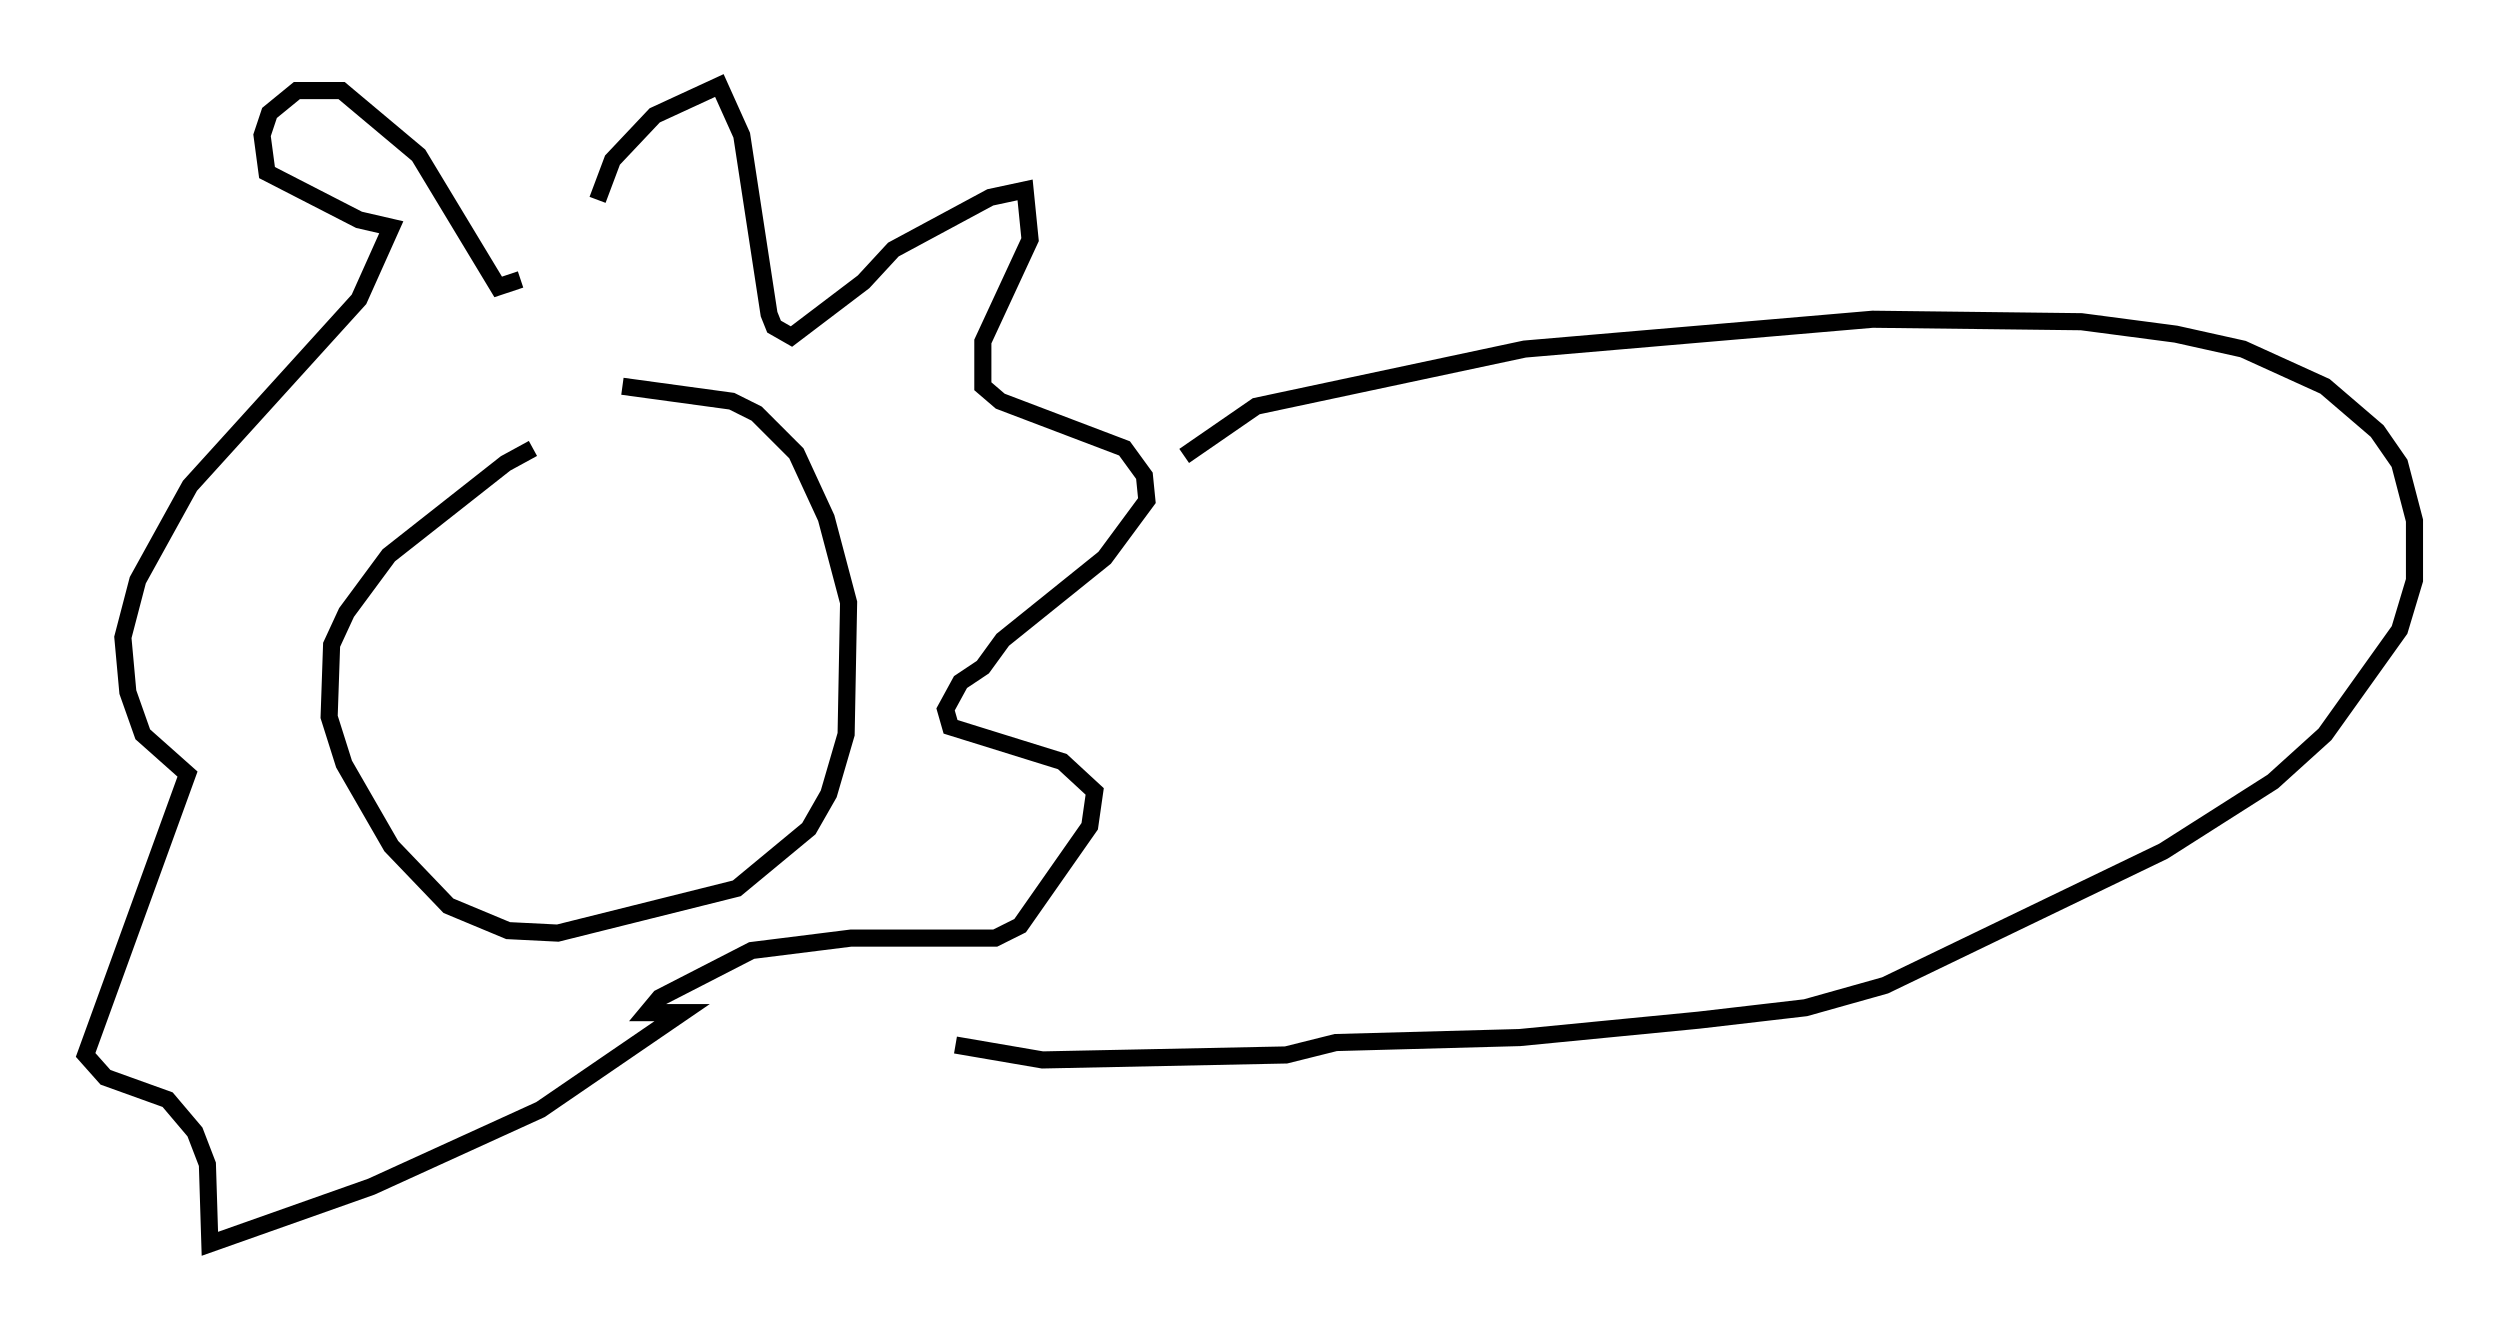 <?xml version="1.0" encoding="utf-8" ?>
<svg baseProfile="full" height="77.687" version="1.1" width="146.1" xmlns="http://www.w3.org/2000/svg" xmlns:ev="http://www.w3.org/2001/xml-events" xmlns:xlink="http://www.w3.org/1999/xlink"><defs /><rect fill="white" height="77.687" width="146.1" x="0" y="0" /><path d="M34.922, 25.771 m-3.777, 0.436 l-1.598, 0.872 -6.827, 5.374 l-2.469, 3.341 -0.872, 1.888 l-0.145, 4.212 0.872, 2.76 l2.76, 4.793 3.341, 3.486 l3.486, 1.453 2.905, 0.145 l10.458, -2.615 4.212, -3.486 l1.162, -2.034 1.017, -3.486 l0.145, -7.698 -1.307, -4.939 l-1.743, -3.777 -2.324, -2.324 l-1.453, -0.726 -6.391, -0.872 m-1.453, -10.894 l0.872, -2.324 2.469, -2.615 l3.777, -1.743 1.307, 2.905 l1.598, 10.458 0.291, 0.726 l1.017, 0.581 4.212, -3.196 l1.743, -1.888 5.665, -3.05 l2.034, -0.436 0.291, 2.905 l-2.76, 5.955 0.0, 2.615 l1.017, 0.872 7.263, 2.76 l1.162, 1.598 0.145, 1.453 l-2.469, 3.341 -5.955, 4.793 l-1.162, 1.598 -1.307, 0.872 l-0.872, 1.598 0.291, 1.017 l6.536, 2.034 1.888, 1.743 l-0.291, 2.034 -4.067, 5.81 l-1.453, 0.726 -8.425, 0.0 l-5.81, 0.726 -5.374, 2.76 l-0.726, 0.872 2.034, 0.0 l-8.279, 5.665 -9.877, 4.503 l-9.441, 3.341 -0.145, -4.648 l-0.726, -1.888 -1.598, -1.888 l-3.631, -1.307 -1.162, -1.307 l5.955, -16.413 -2.615, -2.324 l-0.872, -2.469 -0.291, -3.196 l0.872, -3.341 3.05, -5.52 l9.877, -10.894 1.888, -4.212 l-1.888, -0.436 -5.374, -2.76 l-0.291, -2.179 0.436, -1.307 l1.598, -1.307 2.615, 0.0 l4.503, 3.777 4.648, 7.698 l1.307, -0.436 m38.782, 10.313 l4.212, -2.905 15.687, -3.341 l20.335, -1.743 12.201, 0.145 l5.52, 0.726 3.922, 0.872 l4.793, 2.179 3.05, 2.615 l1.307, 1.888 0.872, 3.341 l0.0, 3.486 -0.872, 2.905 l-4.358, 6.101 -3.05, 2.76 l-6.391, 4.067 -16.268, 7.844 l-4.648, 1.307 -6.246, 0.726 l-10.458, 1.017 -10.749, 0.291 l-2.905, 0.726 -14.235, 0.291 l-5.084, -0.872 " fill="none" stroke="black" stroke-width="1" /></svg>